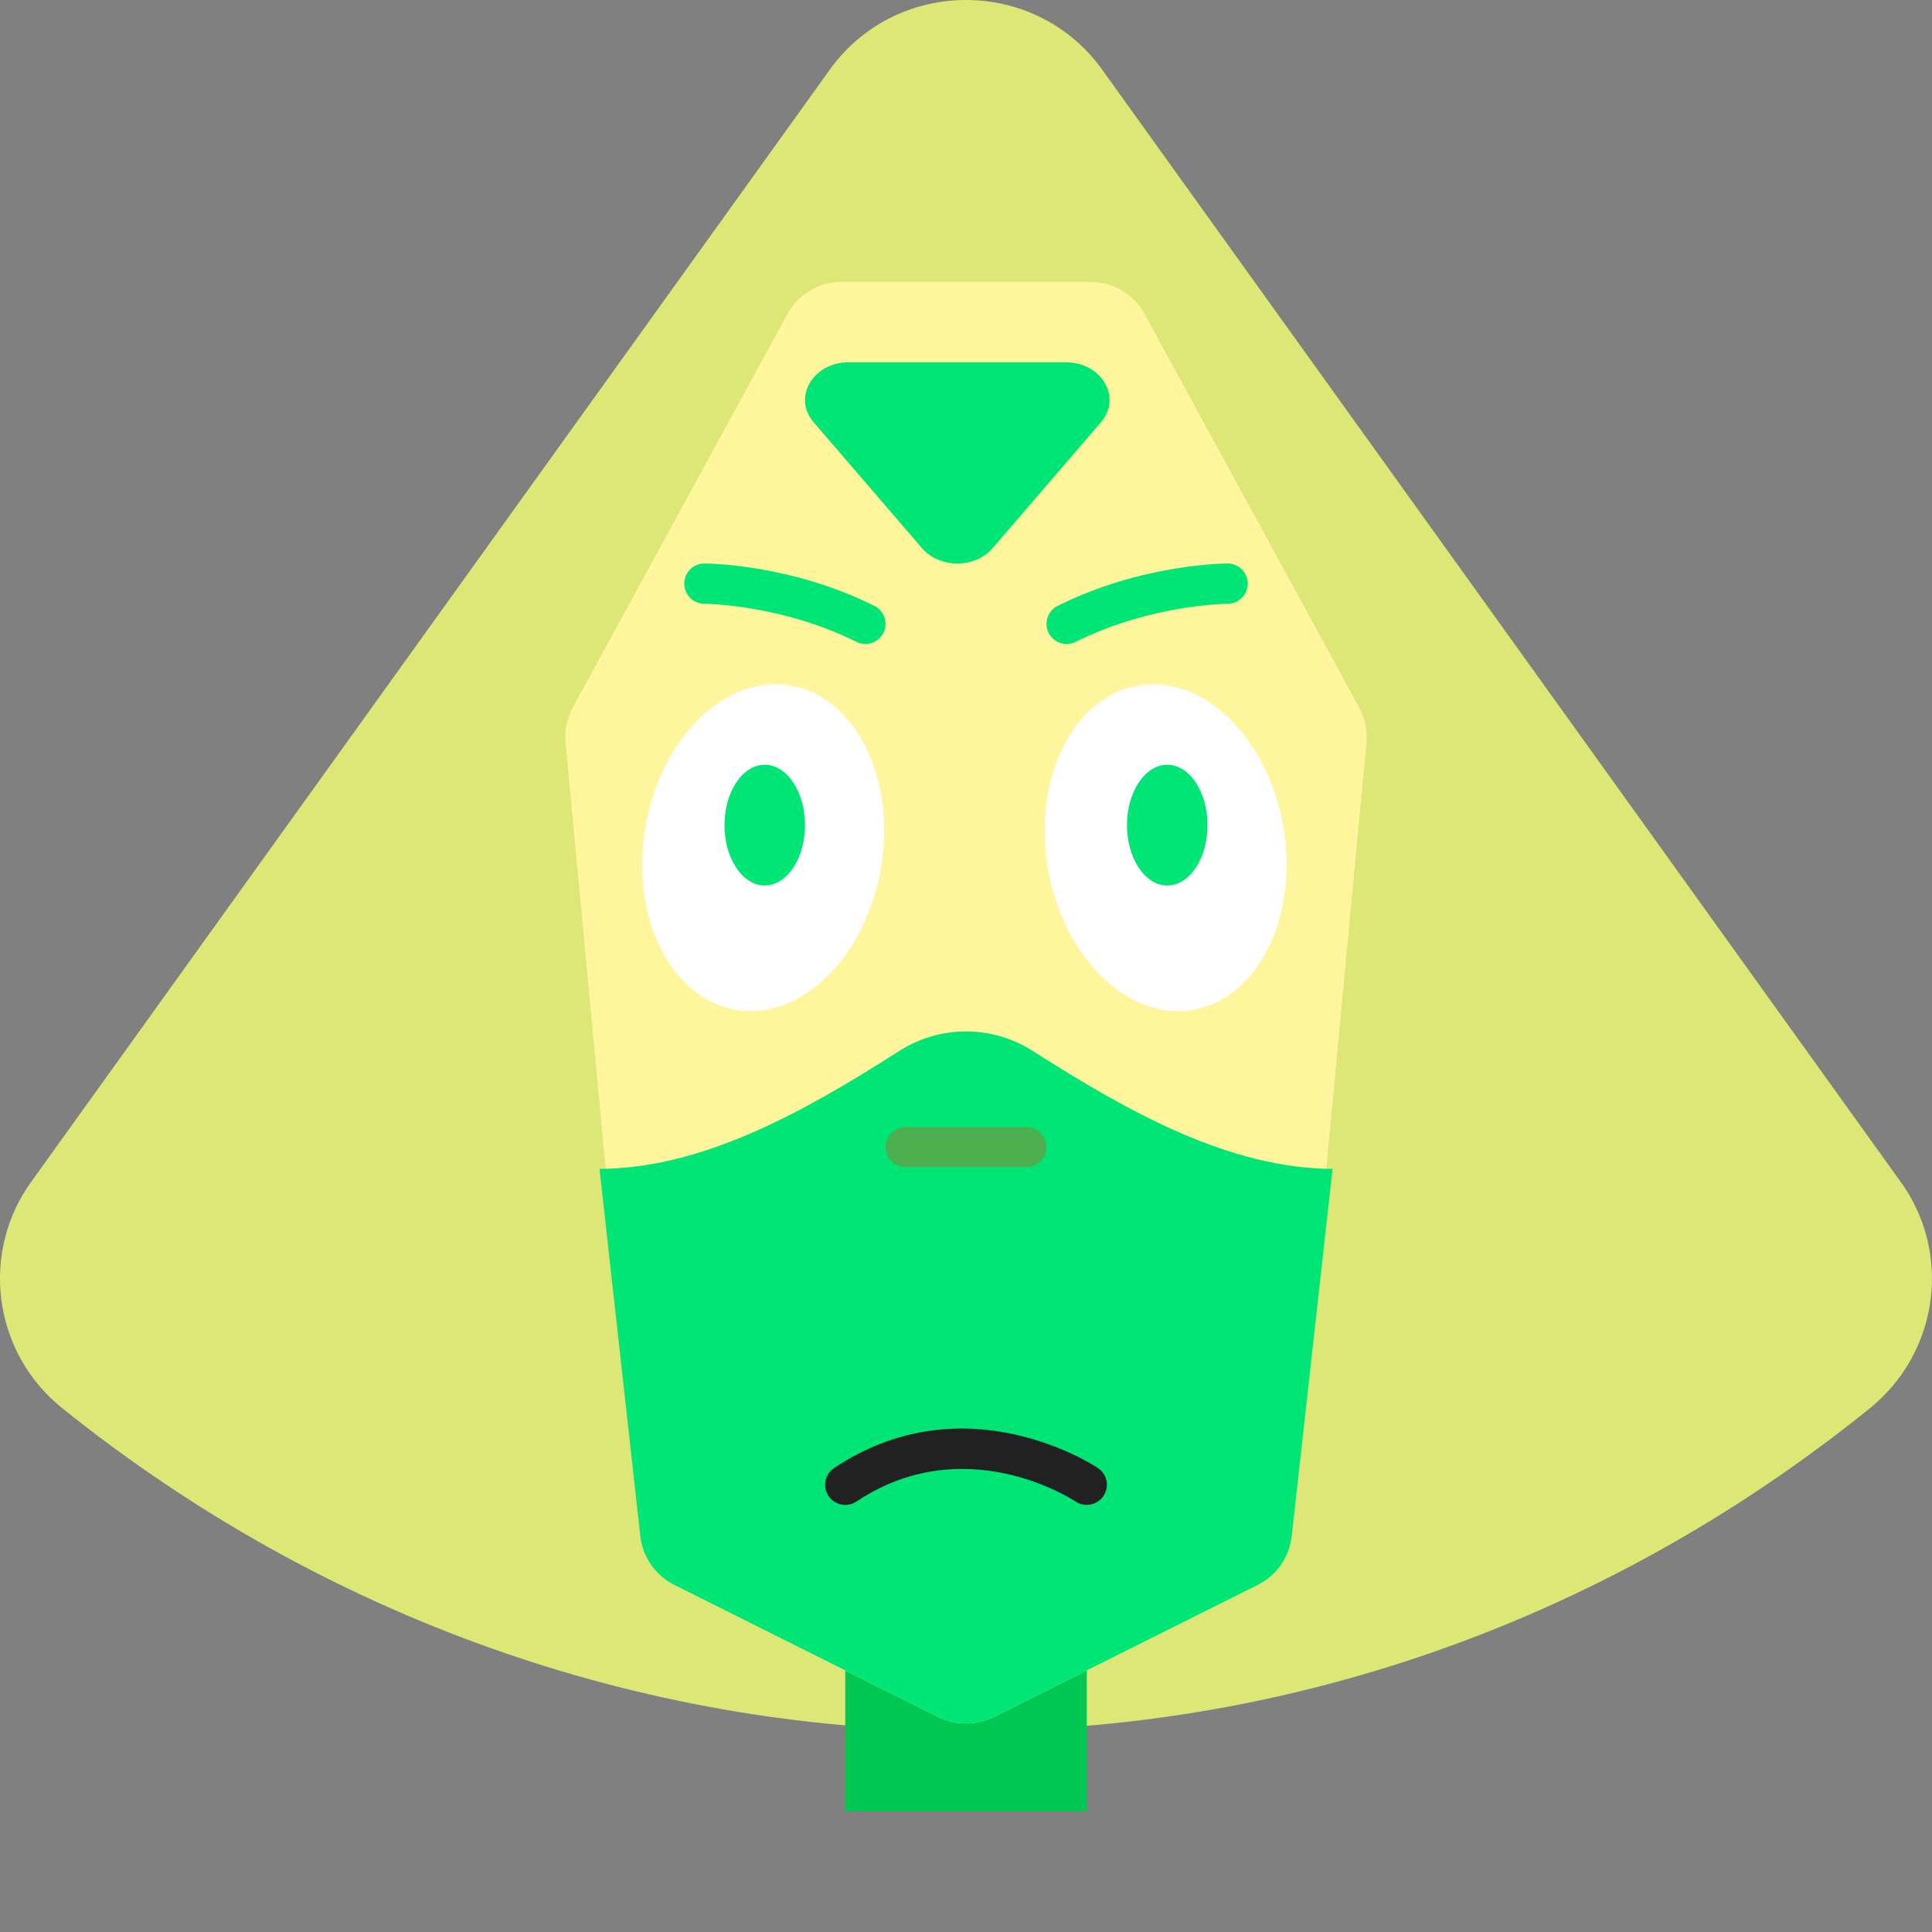 <svg xmlns="http://www.w3.org/2000/svg" width="100" height="100" viewBox="0 0 48 48"><rect x="0" y="0" width="48" height="48" fill="#808080" stroke="none"/><path fill="#dce775" d="M20.658,1.672L0.817,29.304c-1.327,1.78-1.006,4.288,0.728,5.681 c13.046,10.482,31.419,10.886,44.903,0.01c1.734-1.398,2.065-3.904,0.735-5.686L27.341,1.672 C25.679-0.557,22.32-0.557,20.658,1.672z"/><rect width="6" height="8" x="21" y="37" fill="#00c853"/><path fill="#fff59d" d="M27.084,7h-6.168c-0.565,0-1.084,0.308-1.354,0.804l-5.329,9.77 c-0.151,0.278-0.214,0.595-0.179,0.909l1.854,19.683c0.058,0.52,0.375,0.976,0.843,1.21l6.559,3.28c0.434,0.217,0.946,0.217,1.38,0 l6.559-3.28c0.468-0.234,0.786-0.689,0.843-1.21l1.854-19.683c0.035-0.314-0.028-0.632-0.179-0.909l-5.329-9.77 C28.168,7.308,27.649,7,27.084,7z"/><path fill="#00e676" d="M33.107,29.04c-2.531-0.012-4.996-1.362-7.446-2.928c-1.014-0.648-2.307-0.648-3.321,0 c-2.45,1.567-4.914,2.916-7.446,2.928l1.014,9.126c0.058,0.52,0.375,0.976,0.843,1.21l6.559,3.28c0.434,0.217,0.946,0.217,1.38,0 l6.559-3.28c0.468-0.234,0.786-0.689,0.843-1.21L33.107,29.04z"/><path fill="#00e676" d="M24.659,13.621l2.693-3.129C27.883,9.874,27.37,9,26.476,9h-5.385c-0.894,0-1.407,0.874-0.876,1.491 l2.693,3.129C23.343,14.126,24.224,14.126,24.659,13.621z"/><ellipse cx="18.96" cy="21.06" fill="#fff" rx="4.085" ry="2.97" transform="rotate(-80.589 18.96 21.06)"/><ellipse cx="28.96" cy="21.06" fill="#fff" rx="2.97" ry="4.085" transform="rotate(-9.411 28.963 21.062)"/><ellipse cx="19" cy="20.5" fill="#00e676" rx="1" ry="1.5"/><ellipse cx="29" cy="20.5" fill="#00e676" rx="1" ry="1.5"/><path fill="#212121" d="M21,37.389c-0.161,0-0.319-0.078-0.416-0.223c-0.153-0.229-0.091-0.54,0.139-0.693 c3.241-2.162,6.421-0.089,6.555,0c0.229,0.153,0.291,0.462,0.139,0.692c-0.152,0.229-0.463,0.291-0.692,0.141 c-0.111-0.074-2.768-1.787-5.446-0.001C21.192,37.362,21.096,37.389,21,37.389z"/><path fill="#00e676" d="M21.5,16c-0.075,0-0.151-0.017-0.224-0.053C19.414,15.016,17.519,15,17.499,15 C17.224,14.999,17,14.776,17,14.499C17.001,14.224,17.224,14,17.5,14c0.087,0,2.142,0.012,4.224,1.053 c0.247,0.124,0.347,0.424,0.224,0.671C21.859,15.899,21.683,16,21.5,16z"/><path fill="#00e676" d="M26.5,16c-0.183,0-0.359-0.102-0.447-0.276c-0.123-0.247-0.023-0.547,0.224-0.671 C28.358,14.012,30.413,14,30.5,14c0.276,0,0.499,0.224,0.5,0.499c0,0.276-0.224,0.5-0.499,0.501c-0.02,0-1.915,0.016-3.777,0.947 C26.651,15.984,26.575,16,26.5,16z"/><path fill="#4caf50" d="M25.5,29h-3c-0.276,0-0.5-0.224-0.5-0.5s0.224-0.5,0.5-0.5h3c0.276,0,0.5,0.224,0.5,0.5 S25.776,29,25.5,29z"/></svg>